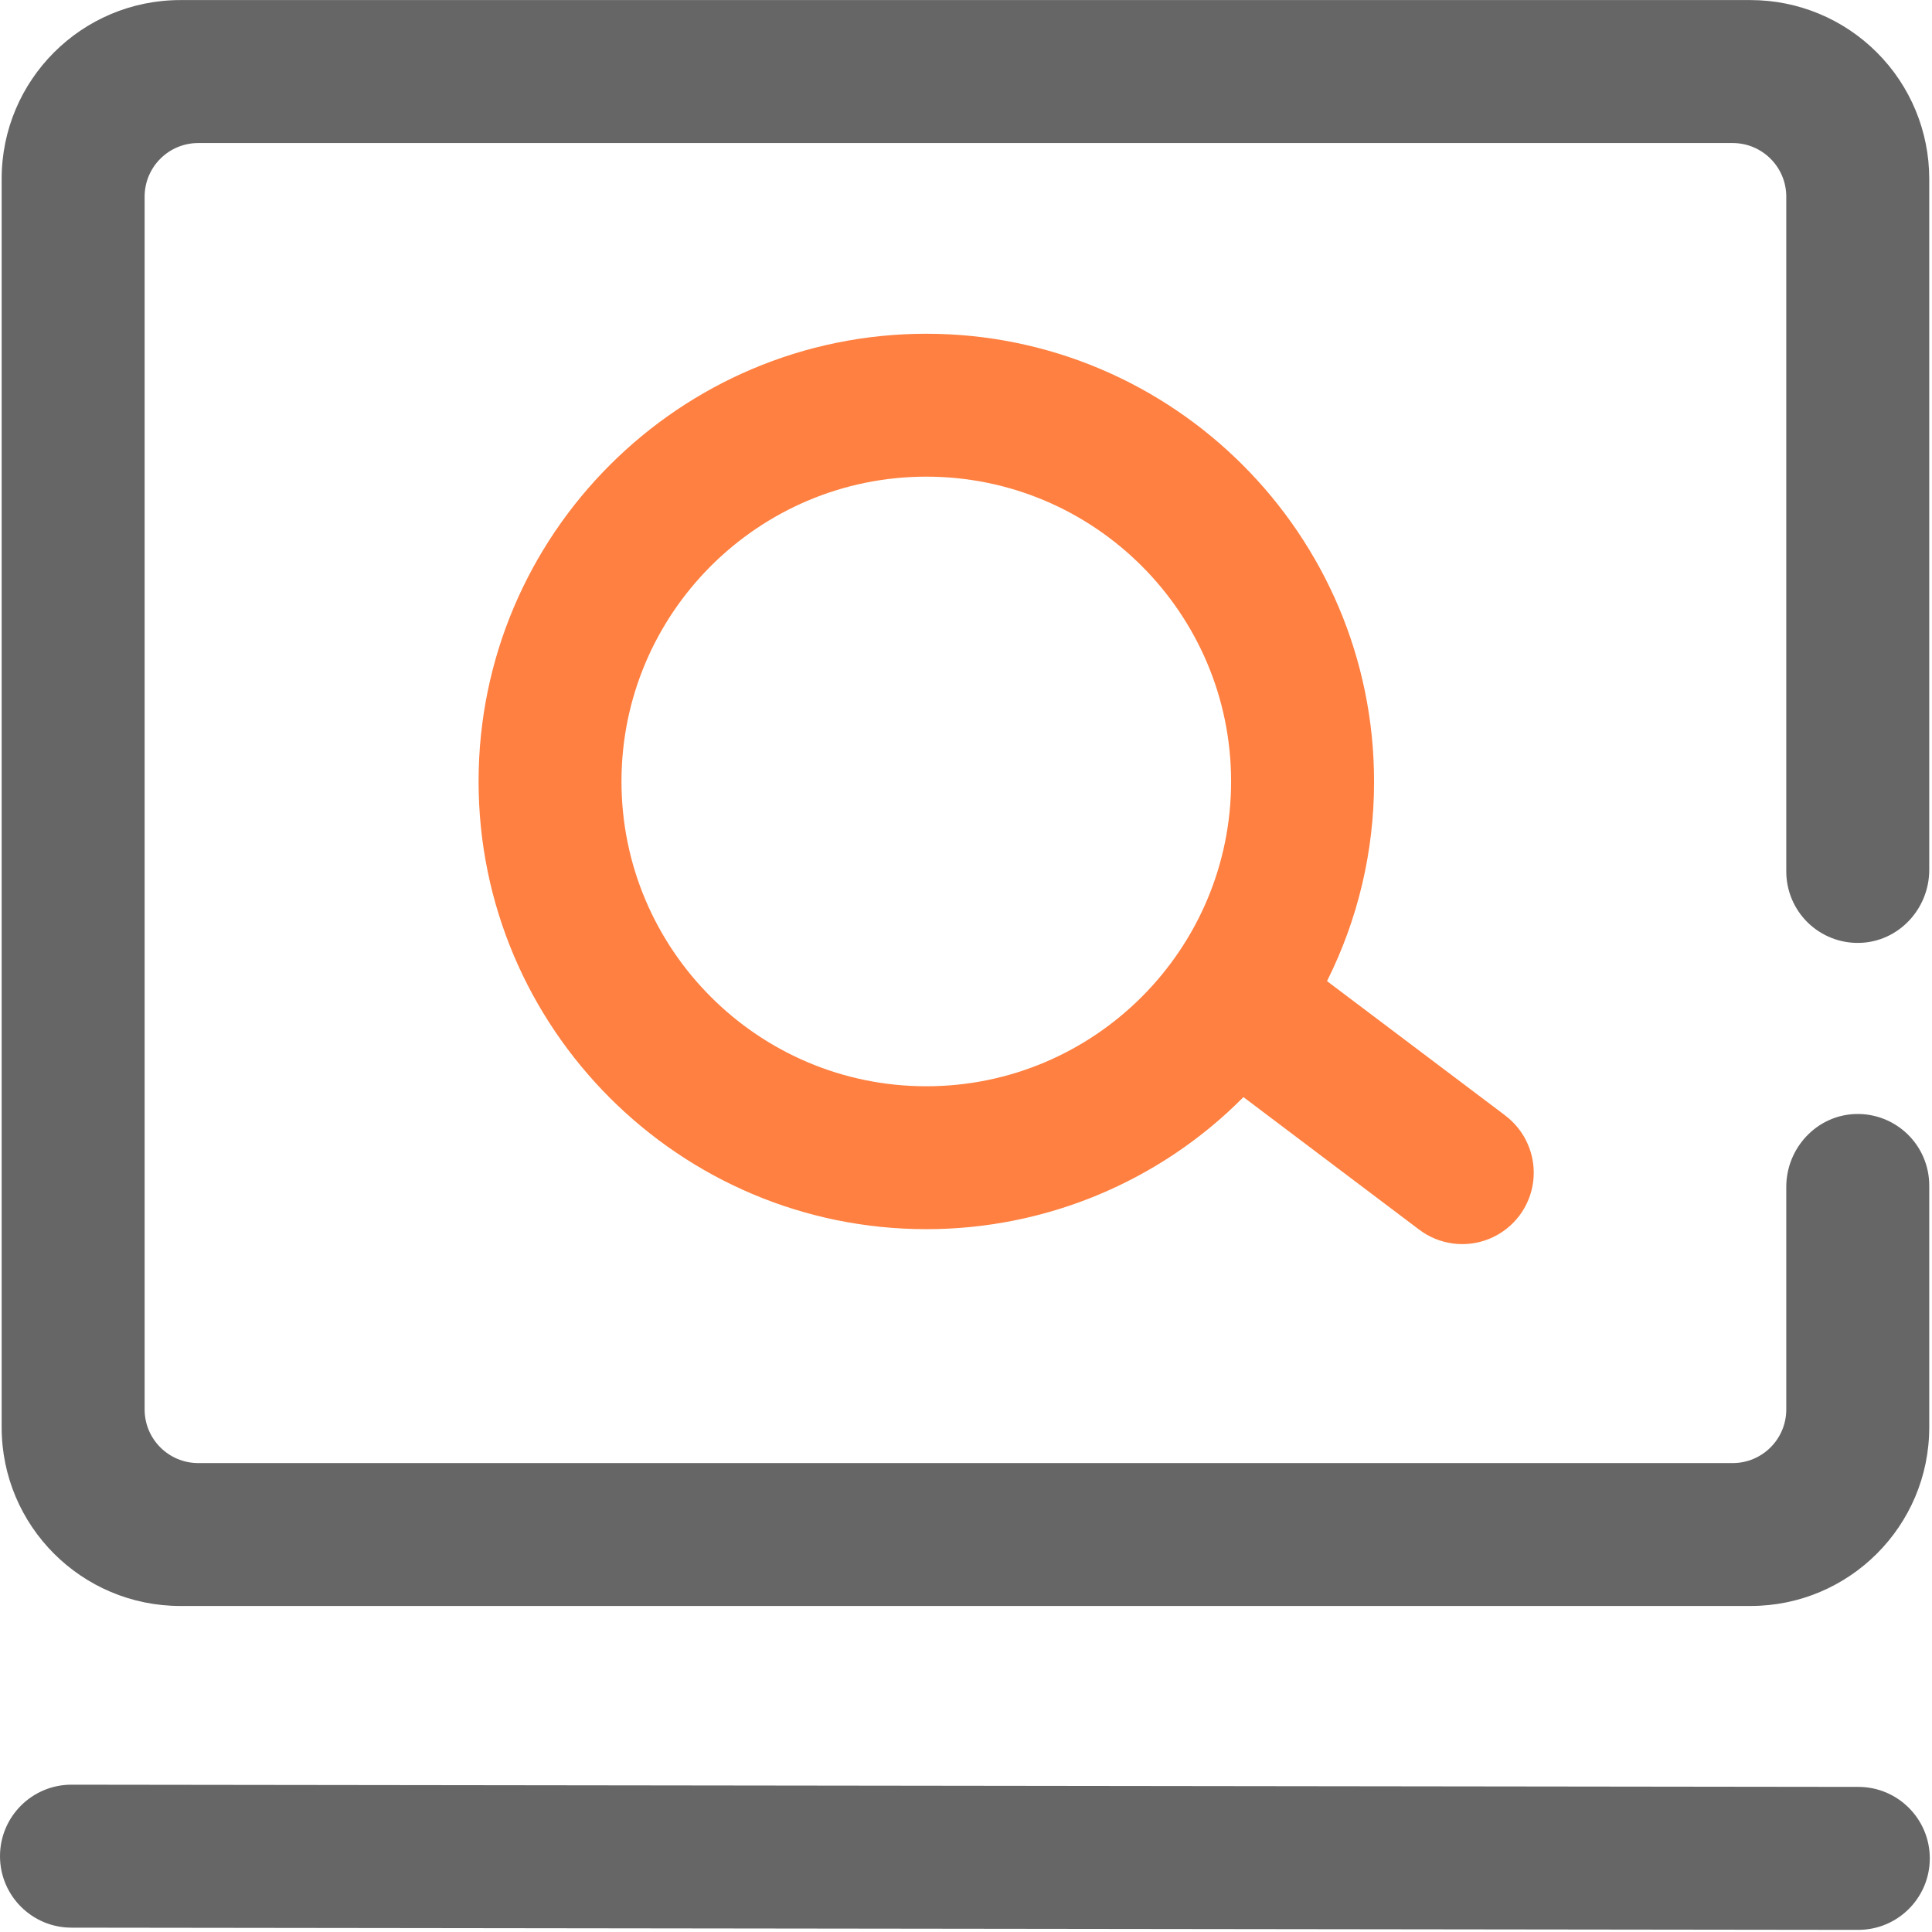 <?xml version="1.0" encoding="UTF-8"?>
<svg width="28px" height="28px" viewBox="0 0 28 28" version="1.1" xmlns="http://www.w3.org/2000/svg" xmlns:xlink="http://www.w3.org/1999/xlink">
    <!-- Generator: Sketch 63.1 (92452) - https://sketch.com -->
    <title>政策查询</title>
    <desc>Created with Sketch.</desc>
    <g id="咨询前台web端--6月迭代" stroke="none" stroke-width="1" fill="none" fill-rule="evenodd">
        <g id="切图画板" transform="translate(-600, -161)" fill-rule="nonzero">
            <g id="政策查询" transform="translate(600, 161)">
                <path d="M26.932,25.897 L1.036,25.865 C0.464,25.865 -1.84001818e-15,26.329 -1.84001818e-15,26.901 C-1.84001818e-15,27.473 0.464,27.937 1.036,27.937 L26.932,27.969 C27.504,27.969 27.968,27.505 27.968,26.933 C27.968,26.361 27.504,25.897 26.932,25.897 Z" id="路径" fill="#666666"></path>
                <path d="M2.614,23.275 L25.37,23.275 C26.8,23.275 27.96,22.116 27.96,20.686 L27.96,17.181 C27.96,16.901 27.847,16.633 27.646,16.438 C27.445,16.243 27.174,16.137 26.895,16.145 C26.33,16.161 25.888,16.638 25.888,17.202 L25.888,20.427 C25.888,20.856 25.54,21.204 25.111,21.204 L2.873,21.204 C2.444,21.204 2.096,20.856 2.096,20.427 L2.096,2.85 C2.096,2.421 2.444,2.073 2.873,2.073 L25.111,2.073 C25.54,2.073 25.888,2.421 25.888,2.85 L25.888,12.629 C25.888,12.909 26.001,13.177 26.201,13.372 C26.402,13.567 26.673,13.673 26.953,13.665 C27.517,13.649 27.96,13.172 27.96,12.607 L27.96,2.591 C27.96,1.904 27.687,1.245 27.201,0.76 C26.715,0.274 26.057,0.001 25.37,0.001 L2.614,0.001 C1.184,0.001 0.024,1.161 0.024,2.591 L0.024,20.686 C0.024,22.116 1.184,23.275 2.614,23.275 Z" id="路径" fill="#666666"></path>
                <path d="M21.808,16.161 L19.232,14.219 C19.682,13.321 19.915,12.331 19.914,11.327 C19.914,7.748 17.003,4.837 13.425,4.837 C9.847,4.837 6.936,7.747 6.936,11.325 C6.936,14.903 9.847,17.814 13.425,17.814 C15.151,17.815 16.806,17.126 18.021,15.9 L20.56,17.815 C20.855,18.043 21.25,18.094 21.593,17.95 C21.937,17.806 22.177,17.488 22.221,17.118 C22.265,16.748 22.107,16.383 21.807,16.161 L21.808,16.161 Z M13.424,15.743 C10.989,15.743 9.007,13.761 9.007,11.325 C9.007,8.889 10.989,6.908 13.425,6.908 C15.861,6.908 17.842,8.889 17.842,11.325 C17.842,13.761 15.861,15.743 13.425,15.743 L13.424,15.743 Z" id="形状" fill="#FF8040"></path>
            </g>
        </g>
    </g>
</svg>